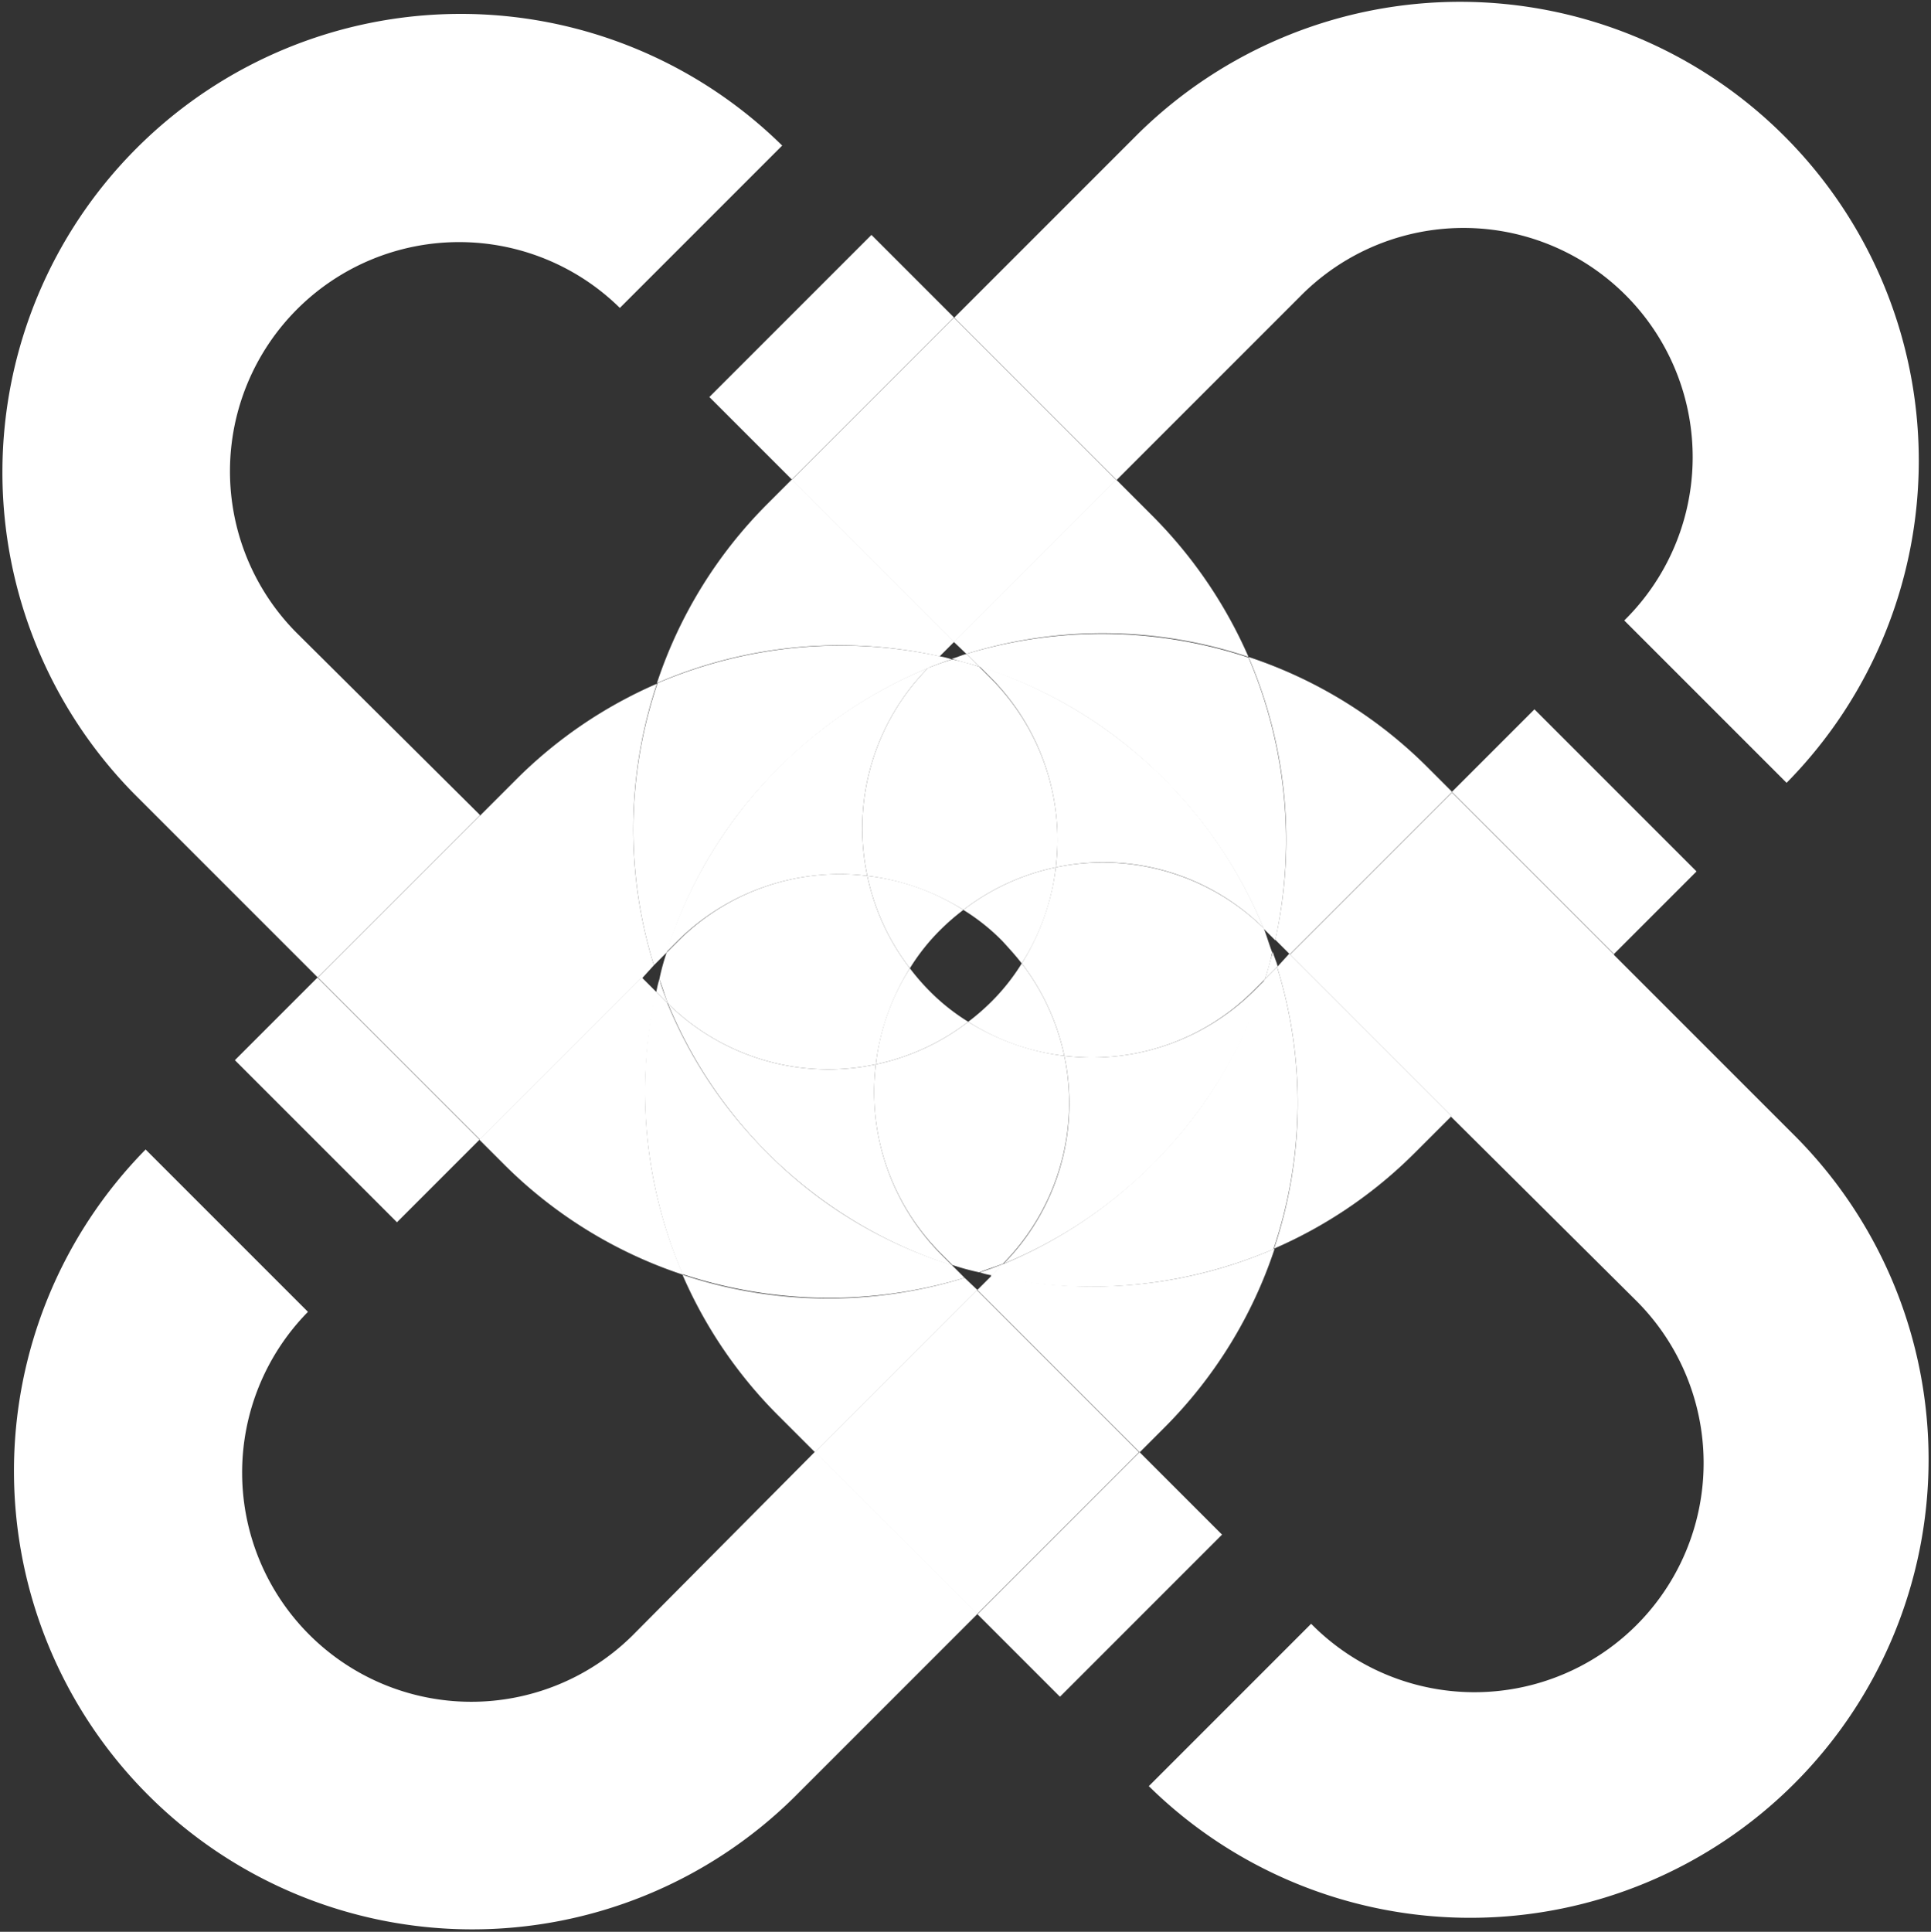 <svg xmlns="http://www.w3.org/2000/svg" width="31.76" height="31.769" viewBox="0 0 31.76 31.769"><rect x="0" y="0" width="31.76" height="31.769" fill="#333333" stroke="none"/><defs><style>.a{fill:none;}.b{fill:#fff;}</style></defs><g transform="translate(-32.655 -23.656)"><path class="a" d="M53.66,39.56l.2-.2-.24-.24c-.02.07-.03.14-.05.21A.917.917,0,0,1,53.66,39.56Z"/><path class="a" d="M48.31,34.5a2.251,2.251,0,0,1,.24-.08l-.2-.2-.24.24A.647.647,0,0,1,48.31,34.5Z"/><path class="a" d="M48.52,44.67l.2.2.24-.24c-.07-.02-.14-.03-.2-.05Z"/><path class="a" d="M43.41,39.53l-.2.2.24.24c.02-.07.03-.14.05-.21C43.47,39.68,43.44,39.61,43.41,39.53Z"/><path class="a" d="M47.62,39.58a3.685,3.685,0,0,0,.32.37,3.414,3.414,0,0,0,.64.51,3.685,3.685,0,0,0,.37-.32,3.414,3.414,0,0,0,.51-.64,3.685,3.685,0,0,0-.32-.37,3.414,3.414,0,0,0-.64-.51,3.685,3.685,0,0,0-.37.32A3.414,3.414,0,0,0,47.62,39.58Z"/><path class="b" d="M37.52,34.05a3.769,3.769,0,0,1,5.33-5.33l2.67-2.67A7.538,7.538,0,0,0,34.86,36.71l3.02,3.02,2.67-2.67Z"/><path class="b" d="M43.45,39.97l-.24-.24L40.54,42.4l.41.41a7.487,7.487,0,0,0,2.94,1.81A7.522,7.522,0,0,1,43.45,39.97Z"/><path class="b" d="M48.58,40.46a3.711,3.711,0,0,0,1.58.56,3.759,3.759,0,0,0-.7-1.52,3.414,3.414,0,0,1-.51.64A3.686,3.686,0,0,1,48.58,40.46Z"/><path class="b" d="M48.55,34.41a7.582,7.582,0,0,1,4.64.05,7.59,7.59,0,0,0-1.58-2.32l-.6-.6-2.67,2.67Z"/><rect class="b" width="3.77" height="1.92" transform="translate(44.322 30.185) rotate(-45)"/><path class="b" d="M48.76,34.62l-.21-.21c-.08.02-.16.06-.24.08C48.46,34.54,48.61,34.57,48.76,34.62Z"/><path class="b" d="M43.45,39.97l.17.17.02.02c-.05-.13-.1-.26-.14-.4A1.6,1.6,0,0,0,43.45,39.97Z"/><path class="b" d="M53.63,39.11l.24.24,2.67-2.67-.41-.41a7.487,7.487,0,0,0-2.94-1.81A7.594,7.594,0,0,1,53.63,39.11Z"/><path class="b" d="M48.52,44.67a7.582,7.582,0,0,1-4.64-.05,7.473,7.473,0,0,0,1.58,2.32l.6.6,2.67-2.67Z"/><path class="b" d="M48.13,38.94a3.685,3.685,0,0,1,.37-.32,3.711,3.711,0,0,0-1.58-.56,3.759,3.759,0,0,0,.7,1.52A3.414,3.414,0,0,1,48.13,38.94Z"/><rect class="b" width="3.77" height="1.92" transform="translate(48.731 50.202) rotate(-45)"/><path class="b" d="M59.55,45.03a3.769,3.769,0,1,1-5.33,5.33l-2.67,2.67A7.538,7.538,0,0,0,62.21,42.37l-3.02-3.02-2.67,2.67Z"/><path class="b" d="M48.55,34.41l.21.21a7.374,7.374,0,0,1,3.04,1.85,7.523,7.523,0,0,1,1.64,2.46l.02.02.17.17a7.655,7.655,0,0,0-.44-4.65A7.656,7.656,0,0,0,48.55,34.41Z"/><path class="b" d="M48.52,44.67l-.21-.21a7.374,7.374,0,0,1-3.04-1.85,7.523,7.523,0,0,1-1.64-2.46l-.02-.02-.17-.17a7.655,7.655,0,0,0,.44,4.65A7.658,7.658,0,0,0,48.52,44.67Z"/><rect class="b" width="1.92" height="3.77" transform="translate(36.518 41.091) rotate(-45)"/><path class="b" d="M48.11,34.45l-.17.17-.02.02c.13-.05.26-.1.39-.14A1.17,1.17,0,0,0,48.11,34.45Z"/><path class="b" d="M53.46,39.76l.21-.21c-.02-.08-.06-.16-.08-.24C53.54,39.47,53.51,39.61,53.46,39.76Z"/><path class="b" d="M49.46,39.5a3.711,3.711,0,0,0,.56-1.58,3.759,3.759,0,0,0-1.52.7,3.414,3.414,0,0,1,.64.51C49.25,39.25,49.36,39.37,49.46,39.5Z"/><path class="b" d="M43.41,39.53a7.549,7.549,0,0,1,.05-4.63,7.473,7.473,0,0,0-2.32,1.58l-.6.6,2.67,2.67Z"/><path class="b" d="M48.97,44.63l-.24.24,2.67,2.67.41-.41a7.487,7.487,0,0,0,1.81-2.94A7.522,7.522,0,0,1,48.97,44.63Z"/><path class="b" d="M43.05,50.56a3.769,3.769,0,0,1-5.33-5.33l-2.67-2.67A7.538,7.538,0,0,0,45.71,53.22l3.02-3.02-2.67-2.67Z"/><rect class="b" width="3.77" height="3.77" transform="translate(37.881 39.732) rotate(-45)"/><path class="b" d="M50.02,37.92a3.849,3.849,0,0,1-.56,1.58,3.759,3.759,0,0,1,.7,1.52,3.754,3.754,0,0,0,3.11-1.07l.19-.19a3.6,3.6,0,0,0,.12-.44c-.05-.13-.09-.27-.14-.4A3.781,3.781,0,0,0,50.02,37.92Z"/><rect class="b" width="3.77" height="3.77" transform="translate(46.058 47.537) rotate(-45)"/><path class="b" d="M47.92,34.64a3.755,3.755,0,0,0-1,3.42,3.849,3.849,0,0,1,1.58.56,3.759,3.759,0,0,1,1.52-.7,3.754,3.754,0,0,0-1.07-3.11l-.19-.19a4.161,4.161,0,0,0-.44-.12C48.18,34.54,48.05,34.59,47.92,34.64Z"/><path class="b" d="M50.02,37.92a3.755,3.755,0,0,1,3.42,1,7.531,7.531,0,0,0-4.68-4.31l.19.19A3.785,3.785,0,0,1,50.02,37.92Z"/><rect class="b" width="1.92" height="3.77" transform="translate(56.535 36.679) rotate(-45)"/><path class="b" d="M47.62,39.58a3.711,3.711,0,0,0-.56,1.58,3.759,3.759,0,0,0,1.52-.7,3.414,3.414,0,0,1-.64-.51A3.686,3.686,0,0,1,47.62,39.58Z"/><path class="b" d="M53.66,39.56a7.549,7.549,0,0,1-.05,4.63,7.473,7.473,0,0,0,2.32-1.58l.6-.6-2.67-2.67Z"/><path class="b" d="M48.97,44.63l.17-.17.02-.02c-.13.05-.26.1-.39.14A1.17,1.17,0,0,0,48.97,44.63Z"/><path class="b" d="M48.11,34.45l.24-.24-2.67-2.67-.41.41a7.487,7.487,0,0,0-1.81,2.94A7.581,7.581,0,0,1,48.11,34.45Z"/><path class="b" d="M51.37,25.86l-3.02,3.02,2.67,2.67,3.02-3.02a3.769,3.769,0,1,1,5.33,5.33l2.67,2.67A7.545,7.545,0,0,0,51.37,25.86Z"/><path class="b" d="M50.16,41.02a3.849,3.849,0,0,1-1.58-.56,3.759,3.759,0,0,1-1.52.7,3.754,3.754,0,0,0,1.07,3.11l.19.19a4.161,4.161,0,0,0,.44.12c.13-.05.26-.09.39-.14A3.761,3.761,0,0,0,50.16,41.02Z"/><rect class="b" width="3.77" height="3.77" transform="translate(45.68 31.546) rotate(-45)"/><rect class="b" width="3.77" height="3.77" transform="translate(53.872 39.354) rotate(-45)"/><path class="b" d="M47.06,41.16a3.849,3.849,0,0,1,.56-1.58,3.759,3.759,0,0,1-.7-1.52,3.754,3.754,0,0,0-3.11,1.07l-.19.19a3.6,3.6,0,0,0-.12.44c.05.13.09.27.14.4A3.755,3.755,0,0,0,47.06,41.16Z"/><path class="b" d="M47.06,41.16a3.755,3.755,0,0,1-3.42-1,7.531,7.531,0,0,0,4.68,4.31l-.19-.19A3.785,3.785,0,0,1,47.06,41.16Z"/><path class="b" d="M53.66,39.56l-.21.21a7.374,7.374,0,0,1-1.85,3.04,7.523,7.523,0,0,1-2.46,1.64l-.02.02-.17.17a7.655,7.655,0,0,0,4.65-.44A7.509,7.509,0,0,0,53.66,39.56Z"/><path class="b" d="M43.41,39.53l.21-.21a7.374,7.374,0,0,1,1.85-3.04,7.523,7.523,0,0,1,2.46-1.64l.02-.02.17-.17a7.655,7.655,0,0,0-4.65.44A7.508,7.508,0,0,0,43.41,39.53Z"/><path class="b" d="M50.16,41.02a3.755,3.755,0,0,1-1,3.42,7.531,7.531,0,0,0,4.31-4.68l-.19.19A3.785,3.785,0,0,1,50.16,41.02Z"/><path class="b" d="M46.92,38.06a3.755,3.755,0,0,1,1-3.42,7.531,7.531,0,0,0-4.31,4.68l.19-.19A3.785,3.785,0,0,1,46.92,38.06Z"/></g></svg>